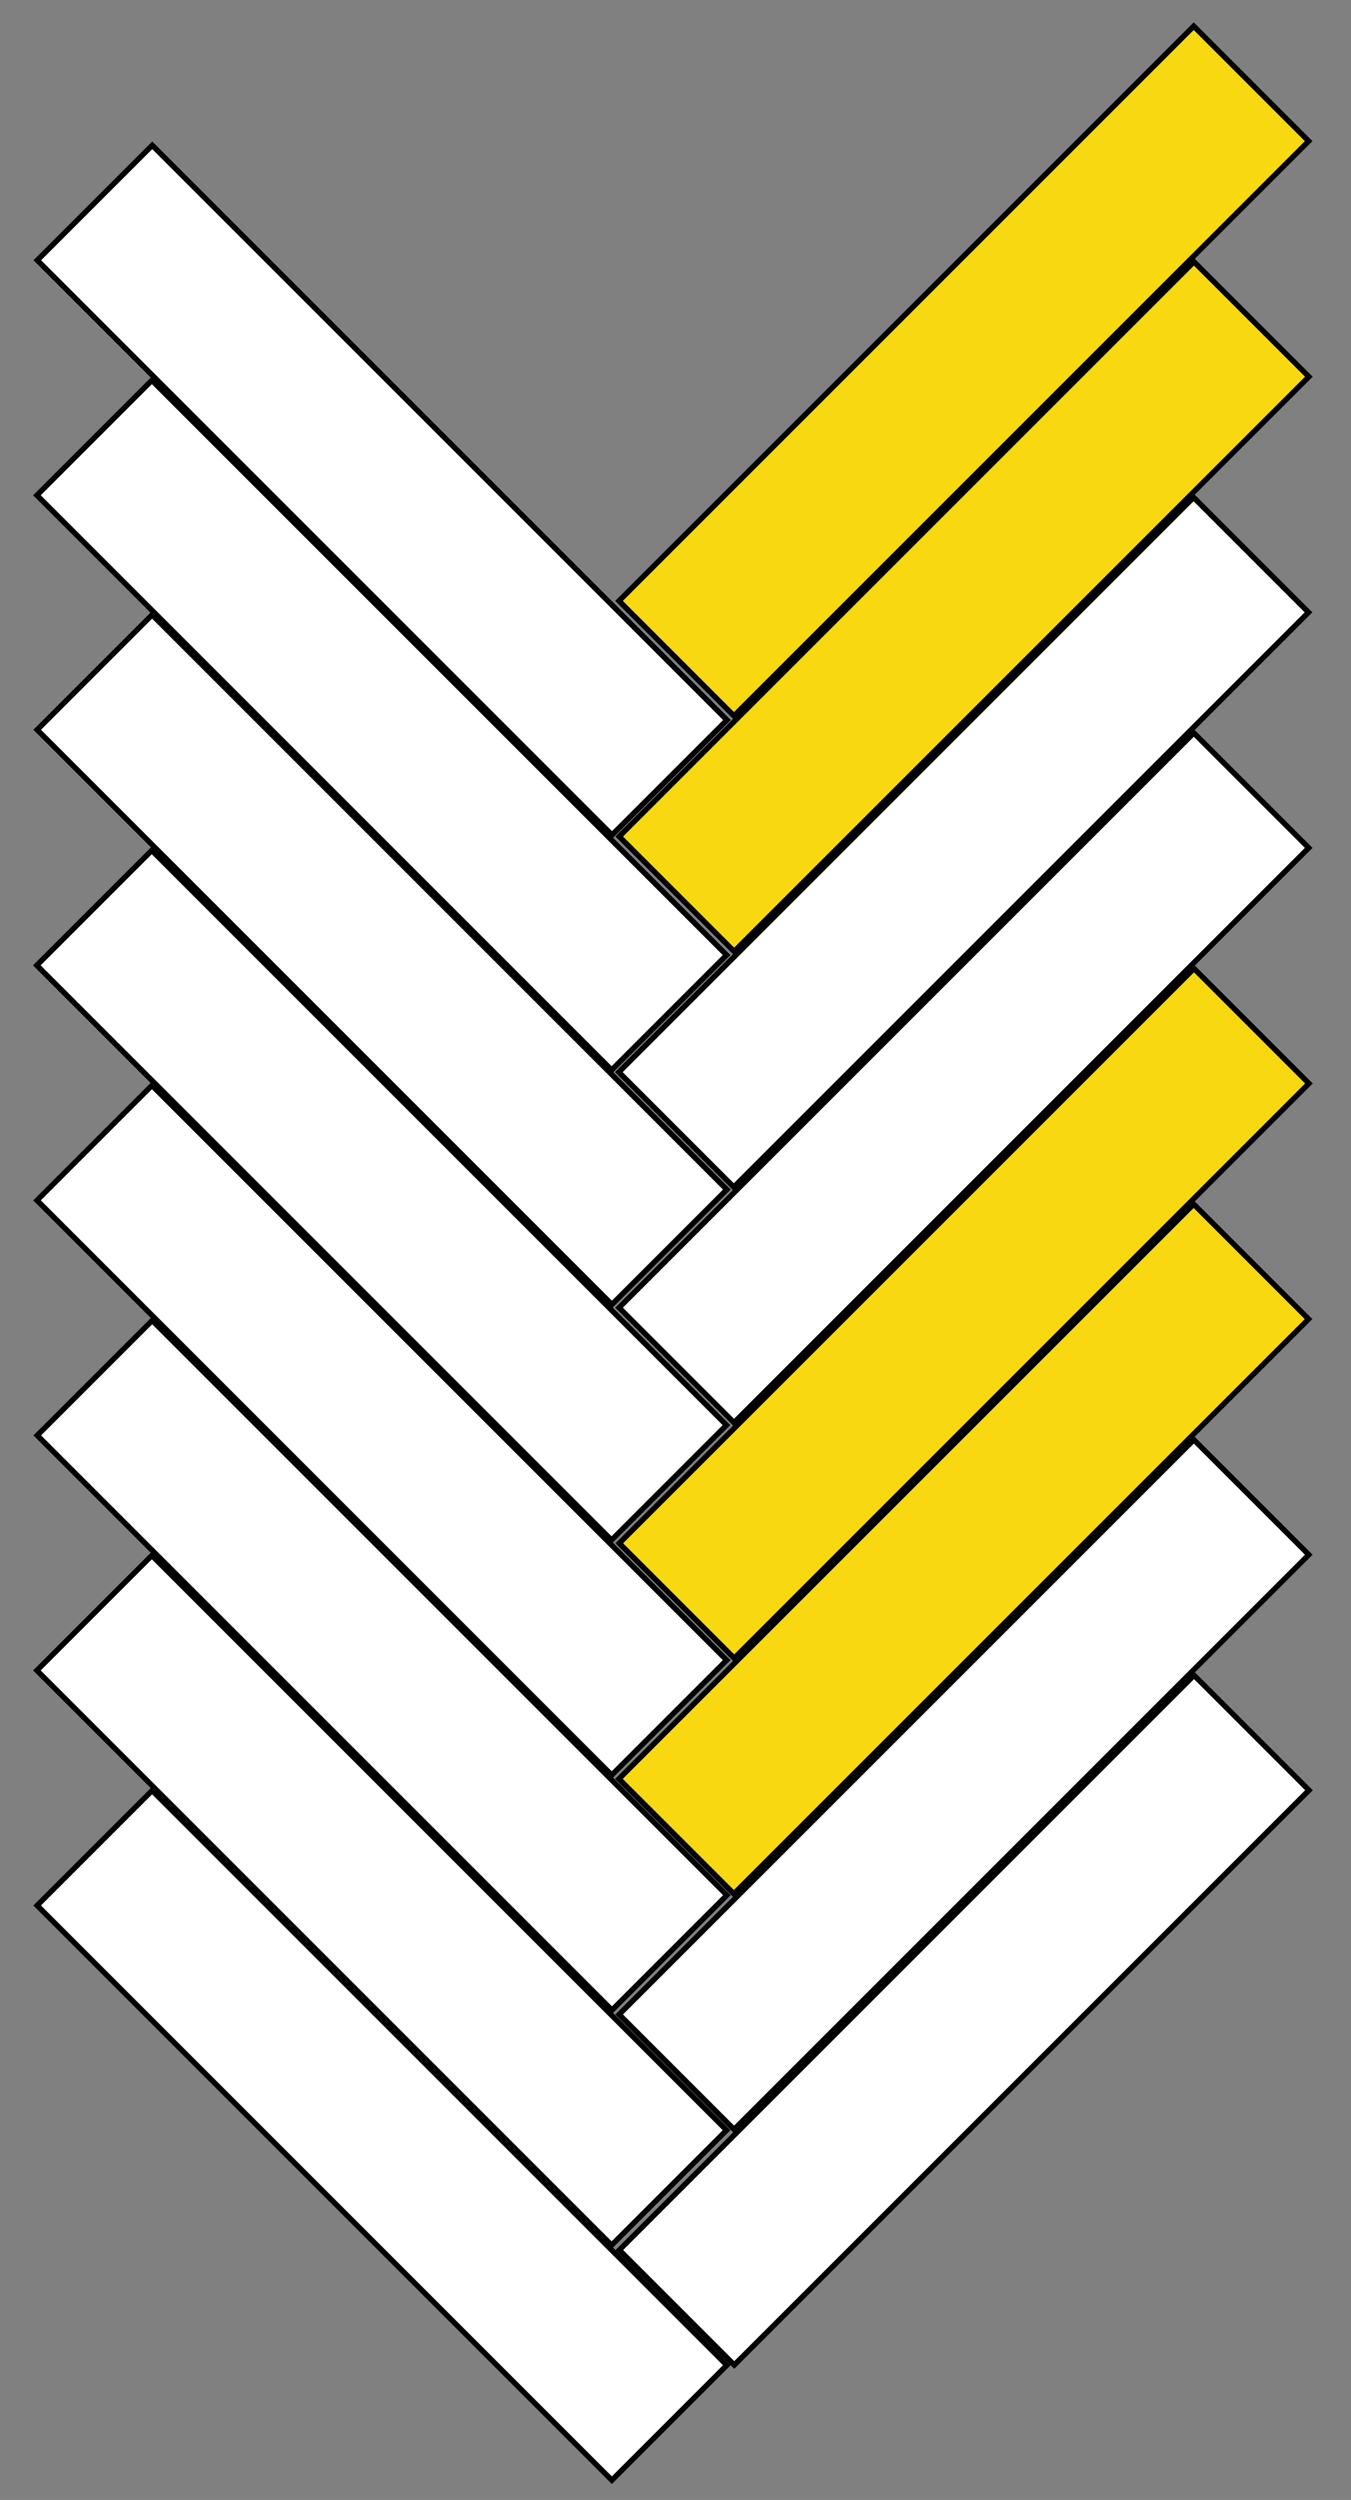 <?xml version="1.0" encoding="utf-8"?>
<!-- Generator: Adobe Illustrator 19.0.0, SVG Export Plug-In . SVG Version: 6.00 Build 0)  -->
<svg version="1.1" id="Layer_1" xmlns="http://www.w3.org/2000/svg" xmlns:xlink="http://www.w3.org/1999/xlink" x="0px" y="0px"
	 viewBox="-180 166.7 249.3 461.3" style="enable-background:new -180 166.7 249.3 461.3;" xml:space="preserve">
<rect x="-180" y="166.7" width="249.3" height="461.3" fill="#808080" stroke="none"/>
<style type="text/css">
	.st0{fill:#F8D911;stroke:#000000;stroke-miterlimit:10;}
	.st1{fill:#FFFFFF;stroke:#000000;stroke-miterlimit:10;}
</style>
<rect x="-77.2" y="220.1" transform="matrix(-0.707 0.707 -0.707 -0.707 162.518 402.932)" class="st0" width="150" height="30"/>
<rect x="-77.2" y="263.6" transform="matrix(-0.707 0.707 -0.707 -0.707 193.309 477.162)" class="st0" width="150" height="30"/>
<rect x="-77.2" y="307" transform="matrix(-0.707 0.707 -0.707 -0.707 223.93 551.321)" class="st1" width="150" height="30"/>
<rect x="-77.2" y="350.5" transform="matrix(-0.707 0.707 -0.707 -0.707 254.722 625.536)" class="st1" width="150" height="30"/>
<rect x="-124.6" y="182.1" transform="matrix(-0.707 0.707 -0.707 -0.707 -5.205 516.398)" class="st1" width="30" height="150"/>
<rect x="-124.6" y="225.4" transform="matrix(-0.707 0.707 -0.707 -0.707 25.341 590.379)" class="st1" width="30" height="150"/>
<rect x="-124.5" y="268.8" transform="matrix(-0.707 0.707 -0.707 -0.707 56.142 664.261)" class="st1" width="30" height="150"/>
<rect x="-124.6" y="312.1" transform="matrix(-0.707 0.707 -0.707 -0.707 86.618 738.413)" class="st1" width="30" height="150"/>
<rect x="-77.2" y="394" transform="matrix(-0.707 0.707 -0.707 -0.707 285.513 699.765)" class="st0" width="150" height="30"/>
<rect x="-77.2" y="437.4" transform="matrix(-0.707 0.707 -0.707 -0.707 316.134 773.924)" class="st0" width="150" height="30"/>
<rect x="-77.2" y="480.9" transform="matrix(-0.707 0.707 -0.707 -0.707 346.926 848.154)" class="st1" width="150" height="30"/>
<rect x="-77.2" y="524.4" transform="matrix(-0.707 0.707 -0.707 -0.707 377.717 922.37)" class="st1" width="150" height="30"/>
<rect x="-124.6" y="355.5" transform="matrix(-0.707 0.707 -0.707 -0.707 117.335 812.465)" class="st1" width="30" height="150"/>
<rect x="-124.6" y="398.9" transform="matrix(-0.707 0.707 -0.707 -0.707 148.066 886.518)" class="st1" width="30" height="150"/>
<rect x="-124.6" y="442.2" transform="matrix(-0.707 0.707 -0.707 -0.707 178.613 960.499)" class="st1" width="30" height="150"/>
<rect x="-124.6" y="485.6" transform="matrix(-0.707 0.707 -0.707 -0.707 209.344 1034.551)" class="st1" width="30" height="150"/>
</svg>

